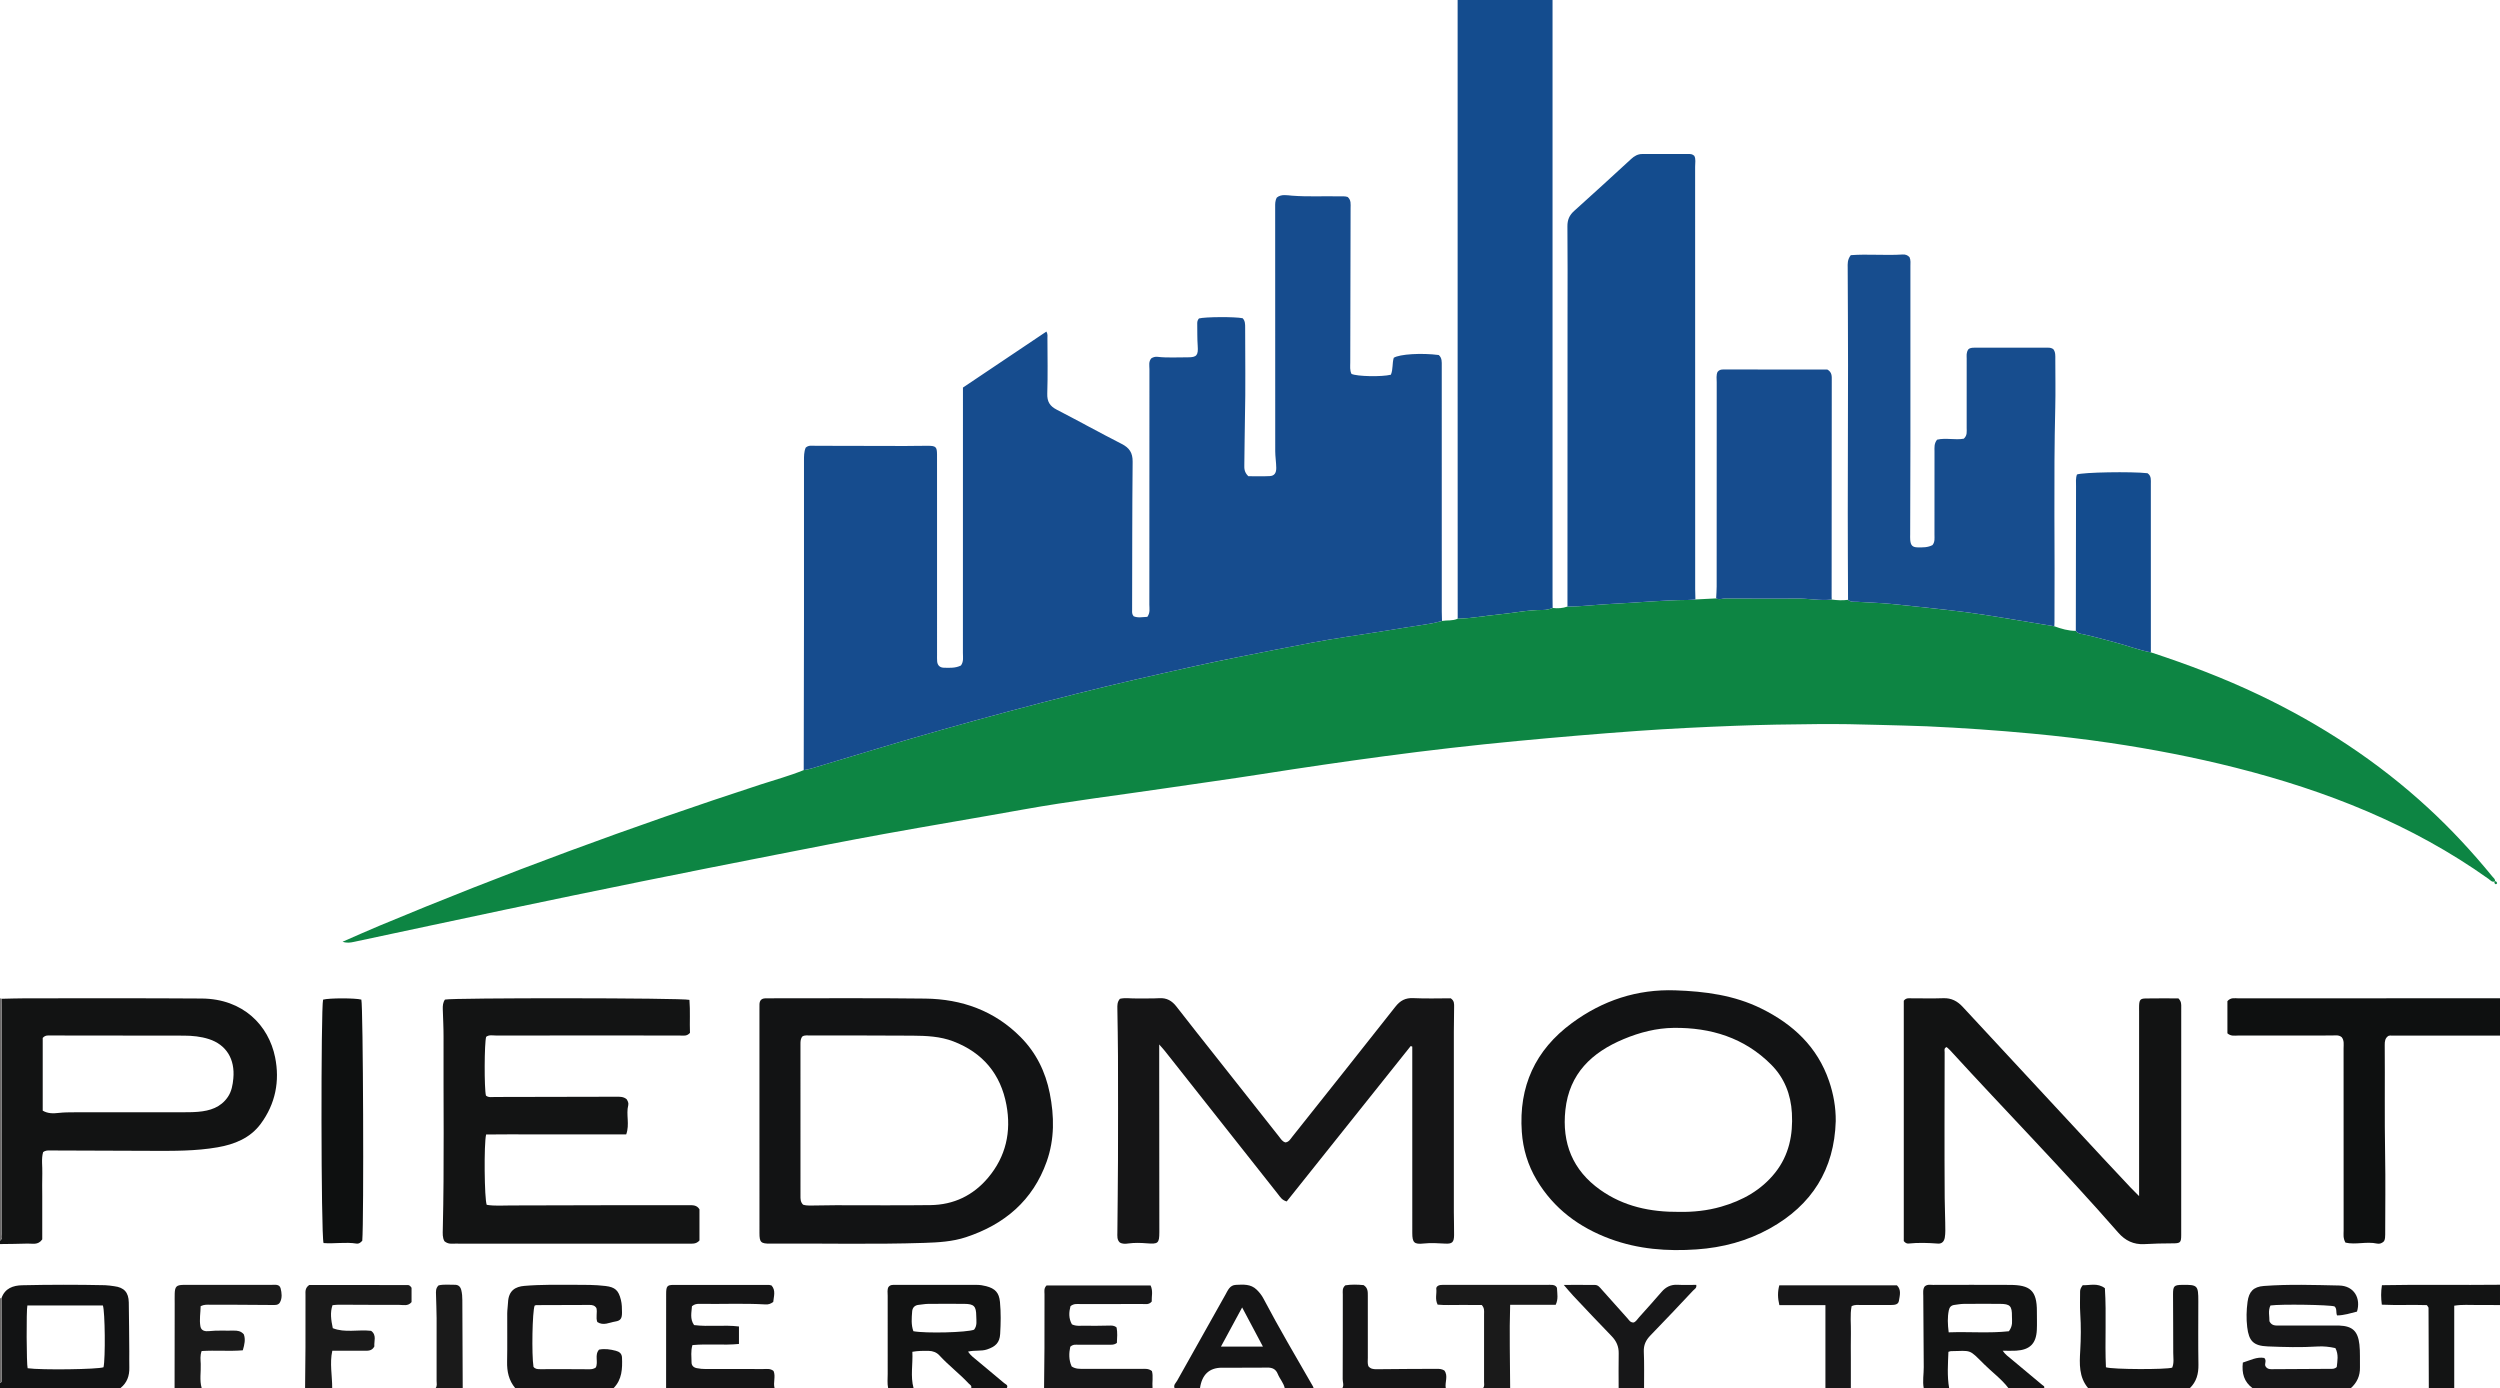<?xml version="1.0" encoding="iso-8859-1"?>
<!-- Generator: Adobe Illustrator 27.0.0, SVG Export Plug-In . SVG Version: 6.00 Build 0)  -->
<svg version="1.1" id="Layer_1" xmlns="http://www.w3.org/2000/svg" xmlns:xlink="http://www.w3.org/1999/xlink" x="0px" y="0px"
	 viewBox="0 0 1475 819" style="enable-background:new 0 0 1475 819;" xml:space="preserve">
<g>
	<path style="fill:#144C8E;" d="M916,0c0,117.735-0.001,235.47,0.002,353.204c0,1.831,0.043,3.663,0.066,5.494
		c-1.858,0.726-3.723,1.209-5.779,1.196c-8.961-0.06-17.729,1.888-26.606,2.712c-7.891,0.732-15.697,2.293-23.648,2.429
		c-0.011-50.769-0.029-101.537-0.033-152.306C859.996,141.82,860,70.91,860,0C878.667,0,897.333,0,916,0z"/>
	<path style="fill:#121313;" d="M1.125,589.276c4.651-0.093,9.301-0.267,13.952-0.267c34.634,0.002,69.27-0.125,103.903,0.119
		c24.625,0.174,39.543,15.98,43.328,34.645c2.855,14.081,0.208,27.501-8.442,39.233c-6.278,8.514-15.533,12.177-25.58,13.921
		c-12.835,2.227-25.825,2.112-38.797,2.069c-20.14-0.067-40.28-0.152-60.42-0.22c-1.158-0.004-2.33,0.017-3.625,0.962
		c-1.162,4.004-0.343,8.33-0.483,12.584c-0.147,4.491-0.033,8.991-0.033,13.487c0,4.329,0,8.659,0,12.988c0,4.313,0,8.625,0,12.448
		c-2.526,3.573-5.778,2.366-8.637,2.471C10.864,733.915,5.43,733.916,0,734c0-0.667,0-1.333,0-2c1.948-1.336,0.93-3.341,0.932-4.975
		c0.072-43.921,0.056-87.843,0.063-131.764C0.996,593.266,1.08,591.271,1.125,589.276z M25.205,655.288
		c3.098,1.816,6.322,1.683,9.394,1.337c3.158-0.356,6.294-0.367,9.442-0.37c20.799-0.019,41.598,0.001,62.397-0.021
		c3.492-0.004,6.999,0.03,10.472-0.268c6.983-0.599,13.356-2.588,17.551-8.815c2.206-3.275,2.852-7.056,3.206-10.844
		c1.077-11.497-4.213-19.955-14.419-23.244c-4.765-1.535-9.756-2.021-14.742-2.036c-26.121-0.077-52.241-0.079-78.362-0.091
		c-1.629-0.001-3.376-0.351-4.938,1.443C25.205,626.449,25.205,640.843,25.205,655.288z"/>
	<path style="fill:#0E1010;" d="M1475,611c-21.645-0.008-43.289-0.018-64.934-0.015c-0.323,0-0.647,0.146-0.947,0.218
		c-1.929,1.291-2.147,3.211-2.13,5.296c0.181,21.486-0.154,42.971,0.228,64.459c0.282,15.822,0.063,31.654,0.051,47.481
		c-0.001,1.324-0.043,2.663-0.682,3.866c-1.146,1.178-2.575,1.747-4.094,1.413c-6.287-1.382-12.803,0.845-18.677-0.587
		c-1.495-2.702-1.074-4.91-1.075-7.042c-0.023-35.82-0.01-71.64-0.029-107.46c-0.001-2.29,0.461-4.694-1.084-6.665
		c-1.8-1.538-3.885-1.017-5.829-1.019c-18.493-0.01-36.985,0.044-55.478,0.035c-1.945-0.001-4.032,0.517-6.144-1.315
		c0-6.221,0-12.776,0-18.987c2.01-2.299,4.313-1.654,6.402-1.656c31.654-0.033,63.307-0.023,94.961-0.023
		c19.821,0,39.642,0.001,59.463,0.001C1475,596.333,1475,603.667,1475,611z"/>
	<path style="fill:#171718;" d="M1329,819c-5.057-3.719-6.431-8.817-5.722-15.085c4.273-1.295,8.219-3.526,12.644-2.727
		c1.675,1.679-0.151,3.485,0.772,4.992c0.764,1.294,1.986,1.641,3.39,1.633c11.655-0.067,23.31-0.128,34.965-0.198
		c1.15-0.007,2.351,0.153,3.638-1.089c0.362-3.512,1.214-7.364-0.814-11.154c-3.594-0.8-7.075-1.163-10.528-0.942
		c-9.814,0.63-19.614,0.359-29.418-0.049c-8.34-0.347-11.086-3.094-12.077-11.378c-0.598-4.996-0.462-9.935,0.198-14.886
		c0.811-6.092,3.51-8.936,9.623-9.395c14.782-1.111,29.574-0.584,44.38-0.276c9.073,0.188,12.928,7.716,10.577,15.397
		c-3.734,0.926-7.595,2.225-11.769,2.258c-0.791-1.83,0.105-3.91-1.498-5.318c-2.759-0.971-31.655-1.435-37.788-0.553
		c-1.531,3.094-0.535,6.401-0.601,9.32c1.373,2.768,3.641,2.513,5.792,2.514c10.66,0.008,21.319,0.004,31.979,0.004
		c1.166,0,2.333-0.039,3.497,0.008c7.824,0.313,10.936,3.385,11.816,11.195c0.507,4.496,0.208,8.981,0.321,13.47
		c0.123,4.91-1.721,8.99-5.376,12.26C1367.667,819,1348.333,819,1329,819z"/>
	<path style="fill:#121314;" d="M0.894,765.871c2.034-5.794,6.826-7.452,12.201-7.573c16.287-0.367,32.579-0.379,48.869-0.029
		c1.815,0.039,3.625,0.372,5.433,0.597c5.799,0.721,8.485,3.619,8.587,9.573c0.165,9.638,0.213,19.278,0.295,28.917
		c0.027,3.159-0.066,6.321,0.02,9.478C76.431,811.74,74.963,815.901,71,819c-23.667,0-47.333,0-71,0c0-1.013,0-2.007,0-3
		c1.481-0.624,0.97-1.946,0.97-3.008C0.966,797.285,0.925,781.578,0.894,765.871z M16.306,807.26
		c8.102,1.151,41.554,0.684,44.766-0.581c1.18-5.16,0.898-33.046-0.372-36.445c-14.879,0-29.759,0-44.549,0
		C15.497,772.634,15.628,805.269,16.306,807.26z"/>
	<path style="fill:#131414;" d="M1135,819c-0.789-4.143,0.047-8.286,0.009-12.43c-0.129-13.975-0.212-27.951-0.277-41.927
		c-0.009-1.955-0.357-4.003,0.841-5.643c1.55-1.38,3.293-0.907,4.91-0.91c15.15-0.032,30.3-0.081,45.449,0.002
		c11.639,0.064,15.911,3.103,15.829,15.711c-0.024,3.658,0.154,7.324-0.037,10.972c-0.416,7.976-4.145,11.641-12.21,12.125
		c-2.434,0.146-4.885,0.023-7.93,0.023c1.594,2.322,3.385,3.513,4.989,4.86c6.113,5.133,12.267,10.218,18.384,15.346
		c0.551,0.462,1.572,0.766,1.042,1.872c-7,0-14,0-21,0c-4.136-5.447-9.703-9.435-14.487-14.217
		c-8.953-8.951-7.199-7.835-19.501-7.607c-0.317,0.006-0.631,0.169-1.446,0.402c-0.252,7.045-0.836,14.231,0.434,21.422
		C1145,819,1140,819,1135,819z M1185.253,785.433c2.524-3.396,1.763-6.152,1.795-8.749c0.074-6.181-1.087-7.363-7.077-7.404
		c-7.151-0.049-14.303-0.053-21.454,0.018c-1.812,0.018-3.622,0.385-5.431,0.609c-1.889,0.234-2.898,1.315-3.283,3.185
		c-0.842,4.095-0.681,8.144-0.078,12.986C1161.948,785.643,1173.806,786.698,1185.253,785.433z"/>
	<path style="fill:#121313;" d="M524,819c-0.582-2.804-0.256-5.641-0.263-8.459c-0.039-15.325-0.03-30.651-0.004-45.976
		c0.003-1.805-0.359-3.672,0.433-5.189c1.098-1.433,2.465-1.303,3.795-1.303c16.158,0.001,32.317-0.003,48.475,0.007
		c1.836,0.001,3.625,0.297,5.415,0.763c5.285,1.377,7.606,3.833,8.126,9.278c0.603,6.307,0.493,12.646,0.113,18.956
		c-0.306,5.093-2.723,7.409-7.731,9.086c-3.496,1.171-7.17,0.325-11.227,1.287c1.66,2.491,3.732,3.856,5.557,5.405
		c5.201,4.412,10.52,8.686,15.698,13.123c0.818,0.701,2.682,1.181,1.611,3.022c-7,0-14,0-21,0c0.532-1.503-0.819-2.024-1.542-2.801
		c-5.438-5.837-11.858-10.65-17.248-16.552c-1.587-1.738-3.845-2.6-6.274-2.64c-3.102-0.051-6.208-0.06-9.643,0.551
		c0.363,7.308-1.224,14.4,0.708,21.442C534,819,529,819,524,819z M574.698,784.523c1.969-2.414,1.319-5.336,1.296-8.106
		c-0.048-5.769-1.336-7.084-7.004-7.135c-7.16-0.064-14.321-0.055-21.481,0.012c-1.816,0.017-3.625,0.418-5.443,0.563
		c-2.411,0.193-3.728,1.742-3.885,3.852c-0.292,3.93-0.689,7.932,0.721,11.711C546.21,786.785,570.492,786.168,574.698,784.523z"/>
	<path style="fill:#171718;" d="M616,819c0.079-7.822,0.199-15.644,0.228-23.467c0.039-10.663-0.009-21.327,0.03-31.99
		c0.006-1.612-0.502-3.368,1.207-5.114c20.205,0,40.753,0,61.393,0c1.561,3.343,0.512,6.585,0.662,9.491
		c-1.679,1.977-3.621,1.442-5.39,1.447c-12.163,0.03-24.326,0.001-36.489,0.029c-1.958,0.004-4.029-0.431-6.056,1.252
		c-0.906,3.479-1.181,7.138,0.853,10.712c2.449,1.212,5.005,0.769,7.442,0.83c4.825,0.12,9.657-0.03,14.486-0.097
		c1.507-0.021,3.018-0.153,4.434,1.147c0.563,2.902,0.344,6.001,0.172,9.068c-1.733,1.348-3.588,1.069-5.375,1.073
		c-5.665,0.012-11.33-0.027-16.995,0.021c-1.618,0.014-3.363-0.457-5.14,1.176c-0.798,3.734-0.945,7.749,0.826,11.622
		c2.344,1.589,4.867,1.417,7.347,1.419c11.312,0.008,22.624-0.008,33.936,0.01c1.967,0.003,4.021-0.331,6.071,1.303
		c0.868,3.137,0.033,6.643,0.359,10.071C658.667,819,637.333,819,616,819z"/>
	<path style="fill:#151516;" d="M304,819c-3.812-4.518-4.928-9.785-4.811-15.593c0.191-9.49,0.021-18.986,0.074-28.48
		c0.012-2.15,0.375-4.295,0.469-6.448c0.31-7.139,4.411-9.356,9.622-9.803c9.811-0.842,19.626-0.639,29.443-0.638
		c6.155,0,12.317-0.047,18.449,0.698c5.691,0.691,7.702,2.558,9.089,8.197c0.608,2.469,0.64,4.952,0.646,7.44
		c0.009,3.448-0.756,4.818-3.956,5.327c-3.455,0.549-6.996,2.67-10.613,0.294c-1.018-2.771,0.151-5.675-0.53-8.24
		c-1.043-1.634-2.49-1.843-4.036-1.839c-10.496,0.032-20.993,0.058-31.489,0.104c-0.31,0.001-0.619,0.206-0.921,0.314
		c-1.355,3.325-1.83,28.781-0.674,36.106c1.026,1.34,2.441,1.383,4.012,1.376c9.662-0.045,19.324-0.031,28.986,0.048
		c1.405,0.012,2.623-0.216,3.766-1.041c1.621-3.28-0.905-7.365,1.915-10.538c3.37-0.688,6.616-0.17,9.858,0.667
		c2.142,0.553,3.591,1.646,3.688,4.046c0.264,6.538,0.033,12.933-4.988,18.004C342.667,819,323.333,819,304,819z"/>
	<path style="fill:#151516;" d="M393,819c0.009-18.478,0.021-36.957,0.026-55.435c0.001-4.641,0.525-5.461,4.346-5.47
		c18.814-0.042,37.629,0,56.443,0.023c0.323,0,0.645,0.145,1.412,0.33c2.598,2.944,1.286,6.457,0.986,9.676
		c-1.57,1.216-2.955,1.582-4.503,1.492c-12.97-0.755-25.953-0.118-38.928-0.34c-1.531-0.026-2.988,0.101-4.525,1.361
		c-0.21,3.591-1.354,7.497,1.247,11.165c8.814,1.106,17.607-0.258,26.48,0.827c0,3.684,0,6.762,0,10.301
		c-9.247,0.923-18.373-0.2-27.454,0.675c-1.066,3.606-0.532,6.925-0.52,10.19c0.007,1.837,1.097,2.994,3.02,3.405
		c1.808,0.386,3.607,0.528,5.445,0.525c11.322-0.019,22.644-0.028,33.966,0.007c1.948,0.006,4.016-0.431,5.952,1.148
		c1.386,3.175-0.344,6.756,0.605,10.12C435.667,819,414.333,819,393,819z"/>
	<path style="fill:#131414;" d="M1232,819c-5.515-6.521-5.111-14.377-4.665-22.09c0.423-7.318,0.49-14.595,0.013-21.907
		c-0.282-4.315-0.089-8.66-0.095-12.992c-0.002-1.207,0.435-2.271,1.549-3.753c4.084,0.209,8.679-1.553,13.076,1.772
		c1.009,15.633-0.098,31.259,0.621,46.665c4.054,1.322,35.625,1.404,39.098,0.204c1.198-2.802,0.606-5.835,0.612-8.781
		c0.022-11.492-0.113-22.985-0.122-34.477c-0.004-4.927,0.626-5.498,5.401-5.57c9.054-0.136,9.516,0.325,9.518,9.519
		c0.002,12.497-0.144,24.997,0.067,37.49c0.092,5.422-1.12,10.101-5.072,13.919C1272,819,1252,819,1232,819z"/>
	<path style="fill:#151516;" d="M693,819c-0.81-1.899,0.771-3.056,1.506-4.374c9.453-16.958,18.97-33.882,28.508-50.792
		c1.443-2.558,2.527-5.611,6.228-5.771c4.33-0.187,8.693-0.582,12.201,2.854c1.562,1.53,2.914,3.188,3.932,5.123
		c9.276,17.621,19.398,34.764,29.319,52.021c0.161,0.28,0.207,0.625,0.306,0.94c-5.667,0-11.333,0-17,0
		c-0.69-3.134-2.964-5.489-4.129-8.392c-1.129-2.814-3.184-3.794-6.245-3.738c-8.946,0.165-17.897,0.006-26.845,0.077
		C713.405,807.007,709.13,811.111,708,819C703,819,698,819,693,819z M732.865,771.39c-4.325,7.992-8.277,15.293-12.499,23.094
		c8.577,0,16.41,0,24.753,0C741.022,786.761,737.111,779.391,732.865,771.39z"/>
	<path style="fill:#1A1A1A;" d="M180,819c0.078-7.987,0.193-15.974,0.223-23.961c0.039-10.327,0.002-20.654,0.016-30.982
		c0.003-1.964-0.39-4.068,2.188-5.906c19.012,0,38.63-0.008,58.249,0.028c0.83,0.002,1.502,0.639,2.142,1.607
		c0,2.712,0,5.661,0,8.457c-2.099,2.535-4.777,1.644-7.155,1.649c-11.991,0.026-23.982-0.077-35.973-0.113
		c-0.992-0.003-1.985,0.156-3.502,0.284c-1.494,4.279-0.879,8.614,0.156,13.565c7.202,2.885,14.945,0.677,22.613,1.573
		c3.468,2.509,1.603,6.213,1.923,9.18c-1.398,2.663-3.578,2.58-5.79,2.567c-6.154-0.036-12.307-0.013-19.021-0.013
		c-1.65,7.353-0.028,14.733-0.072,22.064C190.667,819,185.333,819,180,819z"/>
	<path style="fill:#1A1A1A;" d="M103,819c0.021-16.631,0.043-33.262,0.064-49.893c0.003-1.997-0.056-3.995,0.012-5.989
		c0.139-4.026,1.068-4.954,5.046-5.043c2.494-0.056,4.991-0.01,7.487-0.01c14.808,0,29.615-0.005,44.423,0.005
		c2.119,0.001,4.854-0.595,5.536,2.078c0.675,2.645,1.032,5.65-0.387,8.236c-1.018,1.856-3.119,1.571-4.956,1.557
		c-8.483-0.064-16.966-0.123-25.449-0.169c-3.66-0.02-7.321-0.015-10.981,0.002c-1.638,0.008-3.312-0.174-5.41,0.853
		c-0.044,3.862-0.868,7.922-0.133,11.966c0.474,2.609,2.791,3.018,5.097,2.765c4.812-0.528,9.636-0.185,14.454-0.302
		c2.229-0.054,4.319,0.2,6.029,2.173c1.106,2.967,0.45,5.971-0.582,9.452c-8.069,0.675-16.163-0.107-24.275,0.42
		c-1.017,2.653-0.639,5.168-0.541,7.587c0.194,4.77-0.817,9.593,0.567,14.312C113.667,819,108.333,819,103,819z"/>
	<path style="fill:#1A1A1A;" d="M875,819c1.003-1.15,0.59-2.546,0.593-3.832c0.033-13.322,0.03-26.643,0.01-39.965
		c-0.002-1.627,0.345-3.355-1.37-5.267c-3.996,0-8.447,0.037-12.897-0.01c-4.431-0.047-8.887,0.232-13.137-0.191
		c-1.701-3.4-0.424-6.414-0.788-9.303c-0.148-1.175,1.025-2.083,2.285-2.258c1.145-0.159,2.323-0.107,3.486-0.108
		c19.816-0.005,39.632-0.004,59.448-0.002c1.165,0,2.339-0.057,3.493,0.06c1.264,0.128,2.463,0.958,2.509,2.095
		c0.125,3.053,0.865,6.223-0.774,9.597c-8.827,0-17.586,0-26.868,0c-0.549,16.704-0.03,32.946,0.01,49.183
		C885.667,819,880.333,819,875,819z"/>
	<path style="fill:#171718;" d="M1077,819c0-16.101,0-32.202,0-48.978c-9.12,0-17.996,0-27.176,0
		c-1.021-4.27-1.068-7.854-0.029-11.691c23.337,0,46.25,0,69.386,0c2.753,2.641,1.683,6.072,1.171,9.213
		c-0.35,2.144-2.49,2.389-4.412,2.388c-5.989-0.003-11.978-0.029-17.967,0.019c-1.638,0.013-3.327-0.359-5.512,0.678
		c-1.018,5.05-0.3,10.522-0.425,15.931c-0.123,5.321-0.026,10.647-0.027,15.97c-0.001,5.49-0.005,10.98-0.008,16.47
		C1087,819,1082,819,1077,819z"/>
	<path style="fill:#131414;" d="M1433,819c-0.046-15.778-0.086-31.556-0.169-47.334c-0.002-0.422-0.477-0.841-0.965-1.646
		c-8.664-0.302-17.576,0.159-26.596-0.266c-0.505-4.026-0.574-7.394,0.074-11.49c23.284-0.476,46.475,0.015,69.655-0.264
		c0,4,0,8,0,12c-4.479-0.024-8.959-0.117-13.436-0.051c-4.401,0.065-8.844-0.389-13.564,0.42c0,16.499,0,32.565,0,48.632
		C1443,819,1438,819,1433,819z"/>
	<path style="fill:#171718;" d="M955,819c-0.003-6.822-0.108-13.646,0.03-20.465c0.083-4.099-1.354-7.319-4.193-10.24
		c-7.647-7.867-15.154-15.868-22.683-23.849c-1.691-1.792-3.242-3.717-5.524-6.35c6.743,0,12.597-0.043,18.449,0.025
		c1.842,0.021,2.866,1.502,3.973,2.743c5.088,5.703,10.179,11.404,15.278,17.098c0.873,0.975,1.48,2.299,3.424,2.33
		c1.373-0.356,2.211-1.885,3.295-3.094c4.439-4.95,8.895-9.885,13.229-14.926c2.563-2.981,5.565-4.49,9.579-4.251
		c3.64,0.217,7.304,0.046,10.925,0.046c0.433,1.883-1.053,2.508-1.885,3.392c-8.314,8.839-16.615,17.694-25.086,26.382
		c-2.726,2.795-4.135,5.678-3.96,9.7c0.311,7.141,0.126,14.304,0.148,21.458C965,819,960,819,955,819z"/>
	<path style="fill:#151516;" d="M792,819c1.059-1.734,0.175-3.57,0.185-5.336c0.093-16.647,0.046-33.294,0.068-49.942
		c0.002-1.782-0.466-3.717,1.498-5.378c3.457-0.585,7.233-0.463,10.766-0.13c2.609,1.644,2.498,4.01,2.495,6.368
		c-0.015,12.153-0.018,24.305,0.006,36.458c0.003,1.649-0.262,3.327,0.307,4.981c1.228,1.593,2.864,1.846,4.83,1.821
		c11.812-0.15,23.626-0.166,35.439-0.229c1.503-0.008,2.995,0.028,4.54,0.951c2.476,3.173,0.219,6.951,0.864,10.435
		C832.667,819,812.333,819,792,819z"/>
	<path style="fill:#1A1A1A;" d="M257,819c1.07-1.32,0.584-2.882,0.589-4.328c0.044-12.311,0.06-24.622,0.009-36.933
		c-0.019-4.642-0.259-9.283-0.354-13.925c-0.037-1.81-0.269-3.698,1.508-5.423c2.951-0.763,6.279-0.316,9.568-0.372
		c2.107-0.036,3.329,1.078,3.845,3.163c0.485,1.96,0.609,3.918,0.615,5.92c0.056,17.299,0.143,34.598,0.221,51.897
		C267.667,819,262.333,819,257,819z"/>
	<path style="fill:#6C6A6A;" d="M1.125,589.276c-0.045,1.995-0.129,3.99-0.129,5.984c-0.007,43.922,0.009,87.843-0.063,131.764
		C0.93,728.659,1.948,730.664,0,732c0-47.667,0-95.333,0-143C0.375,589.092,0.75,589.184,1.125,589.276z"/>
	<path style="fill:#6C6A6A;" d="M0.894,765.871c0.032,15.707,0.073,31.414,0.076,47.121c0,1.062,0.511,2.384-0.97,3.008
		c0-16.667,0-33.333,0-50C0.301,765.981,0.599,765.938,0.894,765.871z"/>
	<path style="fill:#0D8543;" d="M860.035,365.035c7.951-0.137,15.756-1.697,23.648-2.429c8.877-0.824,17.645-2.772,26.606-2.712
		c2.056,0.014,3.921-0.469,5.779-1.196c2.971,0.368,5.89,0.177,8.734-0.818c8.795-0.014,17.521-1.19,26.284-1.602
		c14.922-0.702,29.802-2.212,44.754-2.292c1.486-0.008,2.97-0.197,4.456-0.302c4.076-0.209,8.151-0.418,12.227-0.627
		c1.894,0.964,3.802-0.006,5.703,0.006c13.915,0.088,27.833,0.232,41.745,0.053c6.94-0.09,13.812,1.455,20.758,0.608
		c3.2,0.459,6.405,0.617,9.621,0.174c1.664,1.521,3.75,1.058,5.697,1.181c6.442,0.407,12.905,0.587,19.326,1.2
		c11.512,1.1,23.001,2.444,34.499,3.701c10.837,1.185,21.611,2.818,32.365,4.592c9.939,1.639,19.877,3.288,29.816,4.932
		c4.101,1.496,8.263,2.707,12.682,2.717c0.738,0.96,1.715,1.488,2.901,1.713c6.626,1.259,13.076,3.216,19.599,4.884
		c7.306,1.869,14.344,4.676,21.776,6.069c21.756,7.121,43.119,15.226,63.804,25.087c36.528,17.414,70.029,39.297,99.843,66.773
		c13.605,12.538,26.108,26.061,37.802,40.363c0.699,0.855,1.831,1.536,1.594,2.925c-1.751,0.711-2.766-0.737-3.854-1.512
		c-45.208-32.186-95.803-52.066-149.221-65.58c-24.523-6.204-49.324-10.98-74.327-14.675c-15.133-2.236-30.336-3.998-45.576-5.428
		c-20.708-1.942-41.44-3.382-62.222-4.32c-9.311-0.42-18.622-0.522-27.929-0.823c-12.141-0.393-24.298-0.58-36.445-0.483
		c-16.313,0.13-32.632,0.382-48.931,1.012c-19.107,0.738-38.216,1.651-57.287,3.011c-23.723,1.691-47.426,3.72-71.104,5.963
		c-26.159,2.478-52.269,5.474-78.313,8.959c-24.052,3.219-48.063,6.737-72.039,10.502c-19.052,2.992-38.167,5.587-57.245,8.416
		c-28.124,4.171-56.36,7.578-84.357,12.623c-27.316,4.922-54.703,9.459-82.011,14.423c-21.254,3.863-42.448,8.06-63.646,12.219
		c-26.246,5.149-52.486,10.33-78.698,15.649c-26.854,5.449-53.686,11.006-80.499,16.651c-29.909,6.296-59.785,12.755-89.684,19.099
		c-1.931,0.41-3.939,0.762-6.571-0.105c7.51-3.269,14.509-6.423,21.59-9.381c73.878-30.864,148.937-58.538,225.045-83.39
		c8.506-2.778,17.164-5.114,25.469-8.499c1.461-0.287,2.917-0.49,4.371-0.925c25.996-7.785,51.937-15.771,78.051-23.139
		c26.114-7.368,52.335-14.385,78.643-21.025c22.774-5.748,45.696-10.929,68.628-16.026c16.626-3.695,33.36-6.912,50.071-10.215
		c13.476-2.664,26.965-5.27,40.554-7.324c12.113-1.831,24.222-3.701,36.305-5.724c6.667-1.116,13.427-1.759,19.956-3.641
		C853.851,365.836,857.083,366.421,860.035,365.035z"/>
	<path style="fill:#164C8E;" d="M850.775,366.349c-6.529,1.882-13.289,2.525-19.956,3.641c-12.083,2.022-24.191,3.892-36.305,5.724
		c-13.589,2.054-27.078,4.661-40.554,7.324c-16.711,3.303-33.445,6.52-50.071,10.215c-22.931,5.097-45.854,10.278-68.628,16.026
		c-26.308,6.64-52.529,13.658-78.643,21.025c-26.115,7.368-52.055,15.354-78.051,23.139c-1.454,0.435-2.91,0.639-4.371,0.925
		c0.054-29.827,0.13-59.654,0.156-89.48c0.027-30.997,0.01-61.994,0-92.99c-0.001-2.661-0.034-5.314,0.998-7.768
		c1.75-1.625,3.844-1.112,5.785-1.111c17.663,0.012,35.327,0.086,52.99,0.114c4.498,0.007,8.996-0.146,13.494-0.118
		c4.547,0.029,5.21,0.68,5.227,5.193c0.042,10.665,0.013,21.331,0.013,31.997c0,28.664-0.001,57.327,0.002,85.991
		c0,1.333-0.05,2.672,0.057,3.997c0.19,2.348,1.593,3.687,3.884,3.76c3.474,0.111,6.998,0.288,10.158-1.311
		c1.697-2.368,1.157-4.947,1.158-7.394c0.03-49.995,0.022-99.99,0.022-149.985c0-1.991,0-3.982,0-6.6
		c16.248-10.904,32.62-21.891,49.237-33.042c0.9,1.57,0.606,2.888,0.609,4.114c0.028,10.832,0.257,21.672-0.096,32.493
		c-0.153,4.687,1.477,7.36,5.539,9.455c12.848,6.628,25.483,13.669,38.365,20.227c4.576,2.329,6.513,5.253,6.462,10.52
		c-0.28,29.16-0.233,58.322-0.309,87.484c-0.003,1.16-0.206,2.336,0.887,3.672c2.554,1.145,5.447,0.417,8.098,0.354
		c1.791-2.499,1.18-4.909,1.182-7.173c0.036-46.329,0.02-92.657,0.049-138.986c0.001-2.109-0.593-4.368,1.095-6.348
		c1.032-0.672,2.239-1.064,3.635-0.904c5.978,0.685,11.979,0.24,17.968,0.288c5.263,0.042,6.171-1.303,5.787-6.714
		c-0.318-4.475-0.207-8.981-0.278-13.473c-0.016-1.04,0.346-1.953,1.021-2.743c3.658-0.969,21.137-1.072,25.755-0.135
		c1.52,1.528,1.497,3.528,1.497,5.531c-0.004,17.831,0.298,35.67-0.127,53.492c-0.218,9.154-0.185,18.304-0.363,27.454
		c-0.042,2.175-0.091,4.351,2.363,6.732c3.737,0,8.199,0.165,12.64-0.062c2.674-0.136,3.874-1.754,3.838-4.857
		c-0.038-3.317-0.603-6.63-0.606-9.945c-0.042-47.995-0.028-95.99-0.034-143.985c0-1.837-0.087-3.677,0.993-5.569
		c2.611-2.127,5.954-1.329,8.965-1.094c9.322,0.727,18.642,0.187,27.958,0.398c1.651,0.037,3.327-0.175,4.869,0.371
		c2.124,1.865,1.717,4.29,1.712,6.58c-0.06,30.327-0.144,60.653-0.197,90.98c-0.004,2.305-0.346,4.672,0.736,6.831
		c3.24,1.51,17.818,1.827,23.235,0.47c1.334-3.138,0.723-6.759,1.686-9.977c3.399-2.177,16.498-2.963,26.543-1.64
		c2.002,1.709,1.783,4.096,1.784,6.411c0.005,12.999,0.002,25.997,0.002,38.996c0,35.33-0.002,70.659,0.006,105.989
		C850.647,362.688,850.73,364.519,850.775,366.349z"/>
	<path style="fill:#151516;" d="M832.323,617.159c-24.447,30.637-48.893,61.274-73.173,91.702c-2.813-0.798-3.797-2.609-5.02-4.157
		c-22.286-28.213-44.57-56.428-66.863-84.635c-0.796-1.007-1.683-1.943-3.336-3.839c0,6.06-0.003,10.951,0,15.842
		c0.024,30.829,0.05,61.658,0.076,92.488c0.001,0.833,0.004,1.666-0.001,2.5c-0.034,6.502-0.702,7.038-7.376,6.502
		c-3.641-0.292-7.292-0.4-10.945,0.094c-1.63,0.22-3.332,0.397-4.998-0.586c-1.742-1.594-1.456-3.827-1.439-5.961
		c0.112-14.148,0.315-28.297,0.359-42.445c0.063-20.497,0.055-40.995-0.001-61.493c-0.025-9.32-0.238-18.639-0.365-27.958
		c-0.027-1.996-0.148-4.015,1.51-5.918c3.048-0.745,6.376-0.125,9.667-0.203c4.497-0.107,9.011,0.132,13.493-0.154
		c4.467-0.284,7.555,1.531,10.207,4.961c7.534,9.743,15.216,19.371,22.849,29.036c12.588,15.938,25.186,31.868,37.772,47.807
		c1.024,1.297,1.848,2.798,3.671,3.29c2.046-0.241,2.933-1.971,4.042-3.366c20.301-25.544,40.634-51.063,60.816-76.701
		c2.842-3.61,5.9-5.298,10.593-5.068c7.465,0.367,14.961,0.098,22.061,0.098c2.228,1.503,2.01,3.413,1.999,5.221
		c-0.03,4.831-0.152,9.661-0.154,14.492c-0.014,35.496-0.014,70.992,0,106.488c0.002,4.497,0.189,8.996,0.139,13.492
		c-0.047,4.293-1.097,5.299-5.448,5.035c-4.152-0.253-8.271-0.496-12.438-0.054c-5.657,0.6-6.77-0.497-6.773-6.221
		c-0.013-29.83-0.006-59.66-0.006-89.49c0-6.82,0-13.639,0-20.459C832.935,617.385,832.629,617.272,832.323,617.159z"/>
	<path style="fill:#121314;" d="M448.072,660.988c0-21.657,0-43.314,0-64.971c0-1.166-0.018-2.333,0.015-3.498
		c0.062-2.171,1.135-3.41,3.365-3.495c0.998-0.038,1.999-0.027,2.998-0.026c30.486,0.024,60.975-0.221,91.456,0.168
		c21.529,0.274,40.766,7.108,56.243,22.699c9.152,9.219,14.661,20.419,17.195,33.103c2.715,13.588,2.877,27.168-1.796,40.343
		c-8.149,22.977-24.851,37.092-47.594,44.616c-7.974,2.638-16.254,3.101-24.574,3.374c-30.3,0.996-60.606,0.203-90.909,0.44
		c-5.608,0.044-6.391-0.791-6.394-6.281C448.064,705.301,448.072,683.145,448.072,660.988z M473.815,710.766
		c2.422,0.773,5.097,0.455,7.732,0.462c3.828,0.009,7.656-0.142,11.484-0.146c18.653-0.017,37.309,0.175,55.959-0.069
		c13.677-0.179,25.131-5.651,33.98-16.155c10.55-12.522,13.755-27.135,10.824-42.931c-3.378-18.202-13.939-30.856-31.347-37.522
		c-7.728-2.959-15.894-3.3-24.02-3.361c-20.15-0.151-40.301-0.1-60.452-0.103c-1.47,0-3-0.321-4.501,0.506
		c-1.158,1.279-1.207,2.907-1.206,4.596c0.016,29.812,0.013,59.624,0.007,89.436C472.274,707.319,472.222,709.154,473.815,710.766z"
		/>
	<path style="fill:#121314;" d="M1083.088,661.444c-0.843,28.542-14.081,49.561-38.904,63.358
		c-13.38,7.437-27.834,11.276-43.131,12.345c-17.432,1.218-34.531-0.1-50.992-6.171c-18.304-6.752-33.338-17.833-43.452-34.847
		c-5.166-8.69-8.033-18.164-8.741-28.281c-1.878-26.826,7.893-48.293,29.571-64.25c18.132-13.347,38.456-20.073,61-19.298
		c17.495,0.601,34.722,2.835,50.726,10.741c18.75,9.263,33.1,22.579,40.011,42.879
		C1081.769,645.538,1083.157,653.335,1083.088,661.444z M990.885,715.015c7.935,0.129,16.38-0.696,24.554-3.051
		c12.528-3.609,23.675-9.713,31.918-20.1c8.15-10.271,10.584-22.31,9.866-35.134c-0.617-11.012-4.432-20.794-12.255-28.632
		c-15.849-15.878-35.644-21.903-57.517-21.652c-10.151,0.116-20.01,2.657-29.43,6.588c-18.85,7.865-32.129,20.368-34.441,41.815
		c-2.113,19.597,4.277,35.602,20.568,47.16C957.957,711.807,973.651,715.158,990.885,715.015z"/>
	<path style="fill:#121313;" d="M1285.263,589.052c1.851,1.859,1.663,3.566,1.663,5.226c0.001,44.822,0.01,89.643-0.014,134.465
		c-0.002,4.538-0.61,4.845-5.328,4.832c-5.481-0.016-10.969,0.165-16.443,0.457c-6.311,0.336-11.255-2.077-15.355-6.765
		c-32.105-36.716-66.244-71.56-99.152-107.537c-0.661-0.723-1.436-1.343-2.102-1.959c-1.737,0.636-1.188,1.949-1.189,3.01
		c-0.032,28.655-0.165,57.311,0.028,85.964c0.044,6.476,0.378,12.966,0.369,19.454c-0.002,1.32-0.092,2.655-0.309,3.955
		c-0.374,2.24-1.681,3.741-4.051,3.56c-5.81-0.443-11.603-0.625-17.415-0.022c-0.963,0.1-1.922-0.45-2.732-1.455
		c0-47.264,0-94.693,0-141.814c1.488-1.909,3.27-1.398,4.876-1.41c6.163-0.044,12.334,0.152,18.489-0.073
		c4.747-0.173,8.292,1.751,11.389,5.091c27.49,29.661,54.998,59.306,82.512,88.946c5.55,5.978,11.139,11.92,16.728,17.861
		c1.338,1.422,2.751,2.772,4.844,4.871c0-2.554,0-4.137,0-5.72c0-34.491,0-68.982,0-103.473c0-1.166-0.054-2.336,0.012-3.498
		c0.177-3.111,0.764-3.872,3.852-3.93C1272.413,588.967,1278.893,589.052,1285.263,589.052z"/>
	<path style="fill:#131414;" d="M262.227,732.327c-1.223-2.092-1.037-4.611-0.977-7.092c0.909-37.799,0.305-75.604,0.442-113.406
		c0.02-5.482-0.287-10.965-0.451-16.447c-0.06-2.019,0.1-3.978,1.286-5.63c4.318-1.091,139.779-1.044,144.24,0.176
		c0.527,6.512,0.068,13.214,0.315,19.464c-1.837,2.079-3.778,1.592-5.551,1.594c-9.828,0.015-19.656-0.05-29.484-0.054
		c-26.486-0.01-52.973-0.016-79.459,0.022c-1.937,0.003-4.011-0.559-5.749,0.768c-1.096,3.487-1.191,30.688-0.124,34.677
		c1.552,1.291,3.459,0.824,5.235,0.822c23.82-0.026,47.641-0.093,71.461-0.15c2.162-0.005,4.355-0.153,6.302,1.457
		c0.619,1.015,1.297,2.244,0.949,3.6c-1.396,5.437,0.965,11.168-1.194,17.154c-9.265,0-18.391,0-27.518,0
		c-9.329,0-18.658-0.014-27.987,0.004c-9.114,0.018-18.232-0.082-27.153,0.065c-1.346,5.54-1.024,38.132,0.361,41.496
		c4.615,0.779,9.445,0.37,14.239,0.37c19.488,0.001,38.975-0.107,58.463-0.142c15.493-0.027,30.986-0.001,46.479-0.01
		c2.349-0.001,4.738-0.18,6.336,2.422c0,6.073,0,12.348,0,18.392c-2.017,2.307-4.446,1.867-6.732,1.868
		c-19.991,0.015-39.982,0.009-59.972,0.009c-25.821,0-51.643,0.007-77.464-0.013C266.546,733.742,264.476,734.199,262.227,732.327z"
		/>
	<path style="fill:#0E1010;" d="M213.738,732.038c-1.103,1.237-2.133,1.881-3.353,1.685c-6.535-1.054-13.174,0.202-19.494-0.315
		c-1.533-4.731-1.592-139.104-0.268-143.622c3.555-0.985,19.014-0.993,22.567-0.012
		C214.254,593.421,214.746,719.612,213.738,732.038z"/>
	<path style="fill:#0D8543;" d="M1471.965,519.943c0.829-0.13,1.064,0.503,1.36,1.057c-0.224,0.448-0.642,0.89-1.059,0.602
		C1471.75,521.247,1471.432,520.61,1471.965,519.943z"/>
	<path style="fill:#144C8E;" d="M1000.296,353.684c-1.485,0.105-2.97,0.294-4.456,0.302c-14.953,0.081-29.833,1.591-44.754,2.292
		c-8.763,0.412-17.489,1.588-26.284,1.602c0.016-57.624,0.033-115.248,0.047-172.871c0.004-17.154,0.094-34.309-0.071-51.461
		c-0.037-3.84,1.155-6.576,4.003-9.126c11.279-10.095,22.406-20.361,33.564-30.59c1.902-1.744,3.927-2.972,6.631-2.961
		c9.157,0.038,18.314-0.006,27.471-0.002c0.99,0,2.007,0.012,3.166,1.05c1.031,1.809,0.511,4.192,0.512,6.46
		c0.028,83.105,0.023,166.211,0.03,249.316C1000.156,349.691,1000.247,351.688,1000.296,353.684z"/>
	<path style="fill:#174D8E;" d="M1212.052,369.506c-9.938-1.645-19.876-3.293-29.816-4.932c-10.754-1.774-21.528-3.407-32.365-4.592
		c-11.497-1.257-22.986-2.601-34.499-3.701c-6.422-0.614-12.884-0.793-19.326-1.2c-1.948-0.123-4.033,0.34-5.697-1.181
		c-0.058-17.153-0.171-34.306-0.162-51.459c0.015-28.994,0.149-57.988,0.154-86.983c0.004-19.159-0.133-38.319-0.2-57.478
		c-0.008-2.316-0.276-4.69,1.818-7.433c9.823-0.76,20.27,0.278,30.655-0.396c1.567-0.102,2.942,0.4,4.018,1.603
		c0.779,1.76,0.509,3.615,0.51,5.426c0.015,34.663,0.027,69.326,0.004,103.988c-0.012,17.996-0.094,35.993-0.143,53.989
		c-0.003,1.166-0.066,2.34,0.039,3.498c0.282,3.111,1.306,4.229,4.35,4.293c2.976,0.063,6.008,0.122,8.777-1.354
		c1.525-1.876,1.171-4.105,1.174-6.235c0.021-16.332,0.006-32.663,0.017-48.995c0.001-2.307-0.317-4.693,1.534-6.961
		c5.127-1.203,10.665,0.344,15.748-0.577c2.151-1.956,1.694-4.227,1.698-6.344c0.027-13.665,0.015-27.33,0.01-40.995
		c-0.001-1.657-0.321-3.349,0.88-5.233c0.773-0.975,2.22-1.124,3.772-1.122c14.498,0.018,28.997,0.016,43.495,0.005
		c1.031-0.001,1.983,0.179,2.928,0.843c1.417,1.758,1.214,3.95,1.215,6.097c0.002,9.499,0.196,19.003-0.033,28.496
		c-1.016,42.145-0.163,84.294-0.46,126.44C1212.144,367.842,1212.086,368.674,1212.052,369.506z"/>
	<path style="fill:#164C8E;" d="M1080.729,353.725c-6.946,0.846-13.818-0.698-20.758-0.608c-13.913,0.179-27.83,0.035-41.745-0.053
		c-1.901-0.012-3.808,0.959-5.703-0.006c0.108-2.325,0.309-4.65,0.31-6.975c0.019-40.133,0.008-80.265,0.031-120.398
		c0.001-2.135-0.397-4.331,0.487-6.254c0.889-1.132,1.957-1.43,3.186-1.429c20.639,0.008,41.277,0.006,61.577,0.006
		c2.85,1.61,2.634,3.994,2.632,6.334c-0.034,42.629-0.057,85.258-0.08,127.887C1080.666,352.727,1080.707,353.226,1080.729,353.725z
		"/>
	<path style="fill:#144C8E;" d="M1269.011,384.89c-7.432-1.394-14.469-4.201-21.776-6.069c-6.524-1.668-12.974-3.625-19.599-4.884
		c-1.186-0.225-2.163-0.753-2.901-1.713c0.038-28.463,0.071-56.926,0.127-85.388c0.005-2.31-0.285-4.659,0.544-6.883
		c3.373-1.322,32.128-1.831,41.623-0.755c2.349,1.577,1.967,4.013,1.968,6.317c0.006,14.482,0.002,28.964,0.004,43.446
		C1269.002,347.603,1269.007,366.246,1269.011,384.89z"/>
</g>
</svg>
